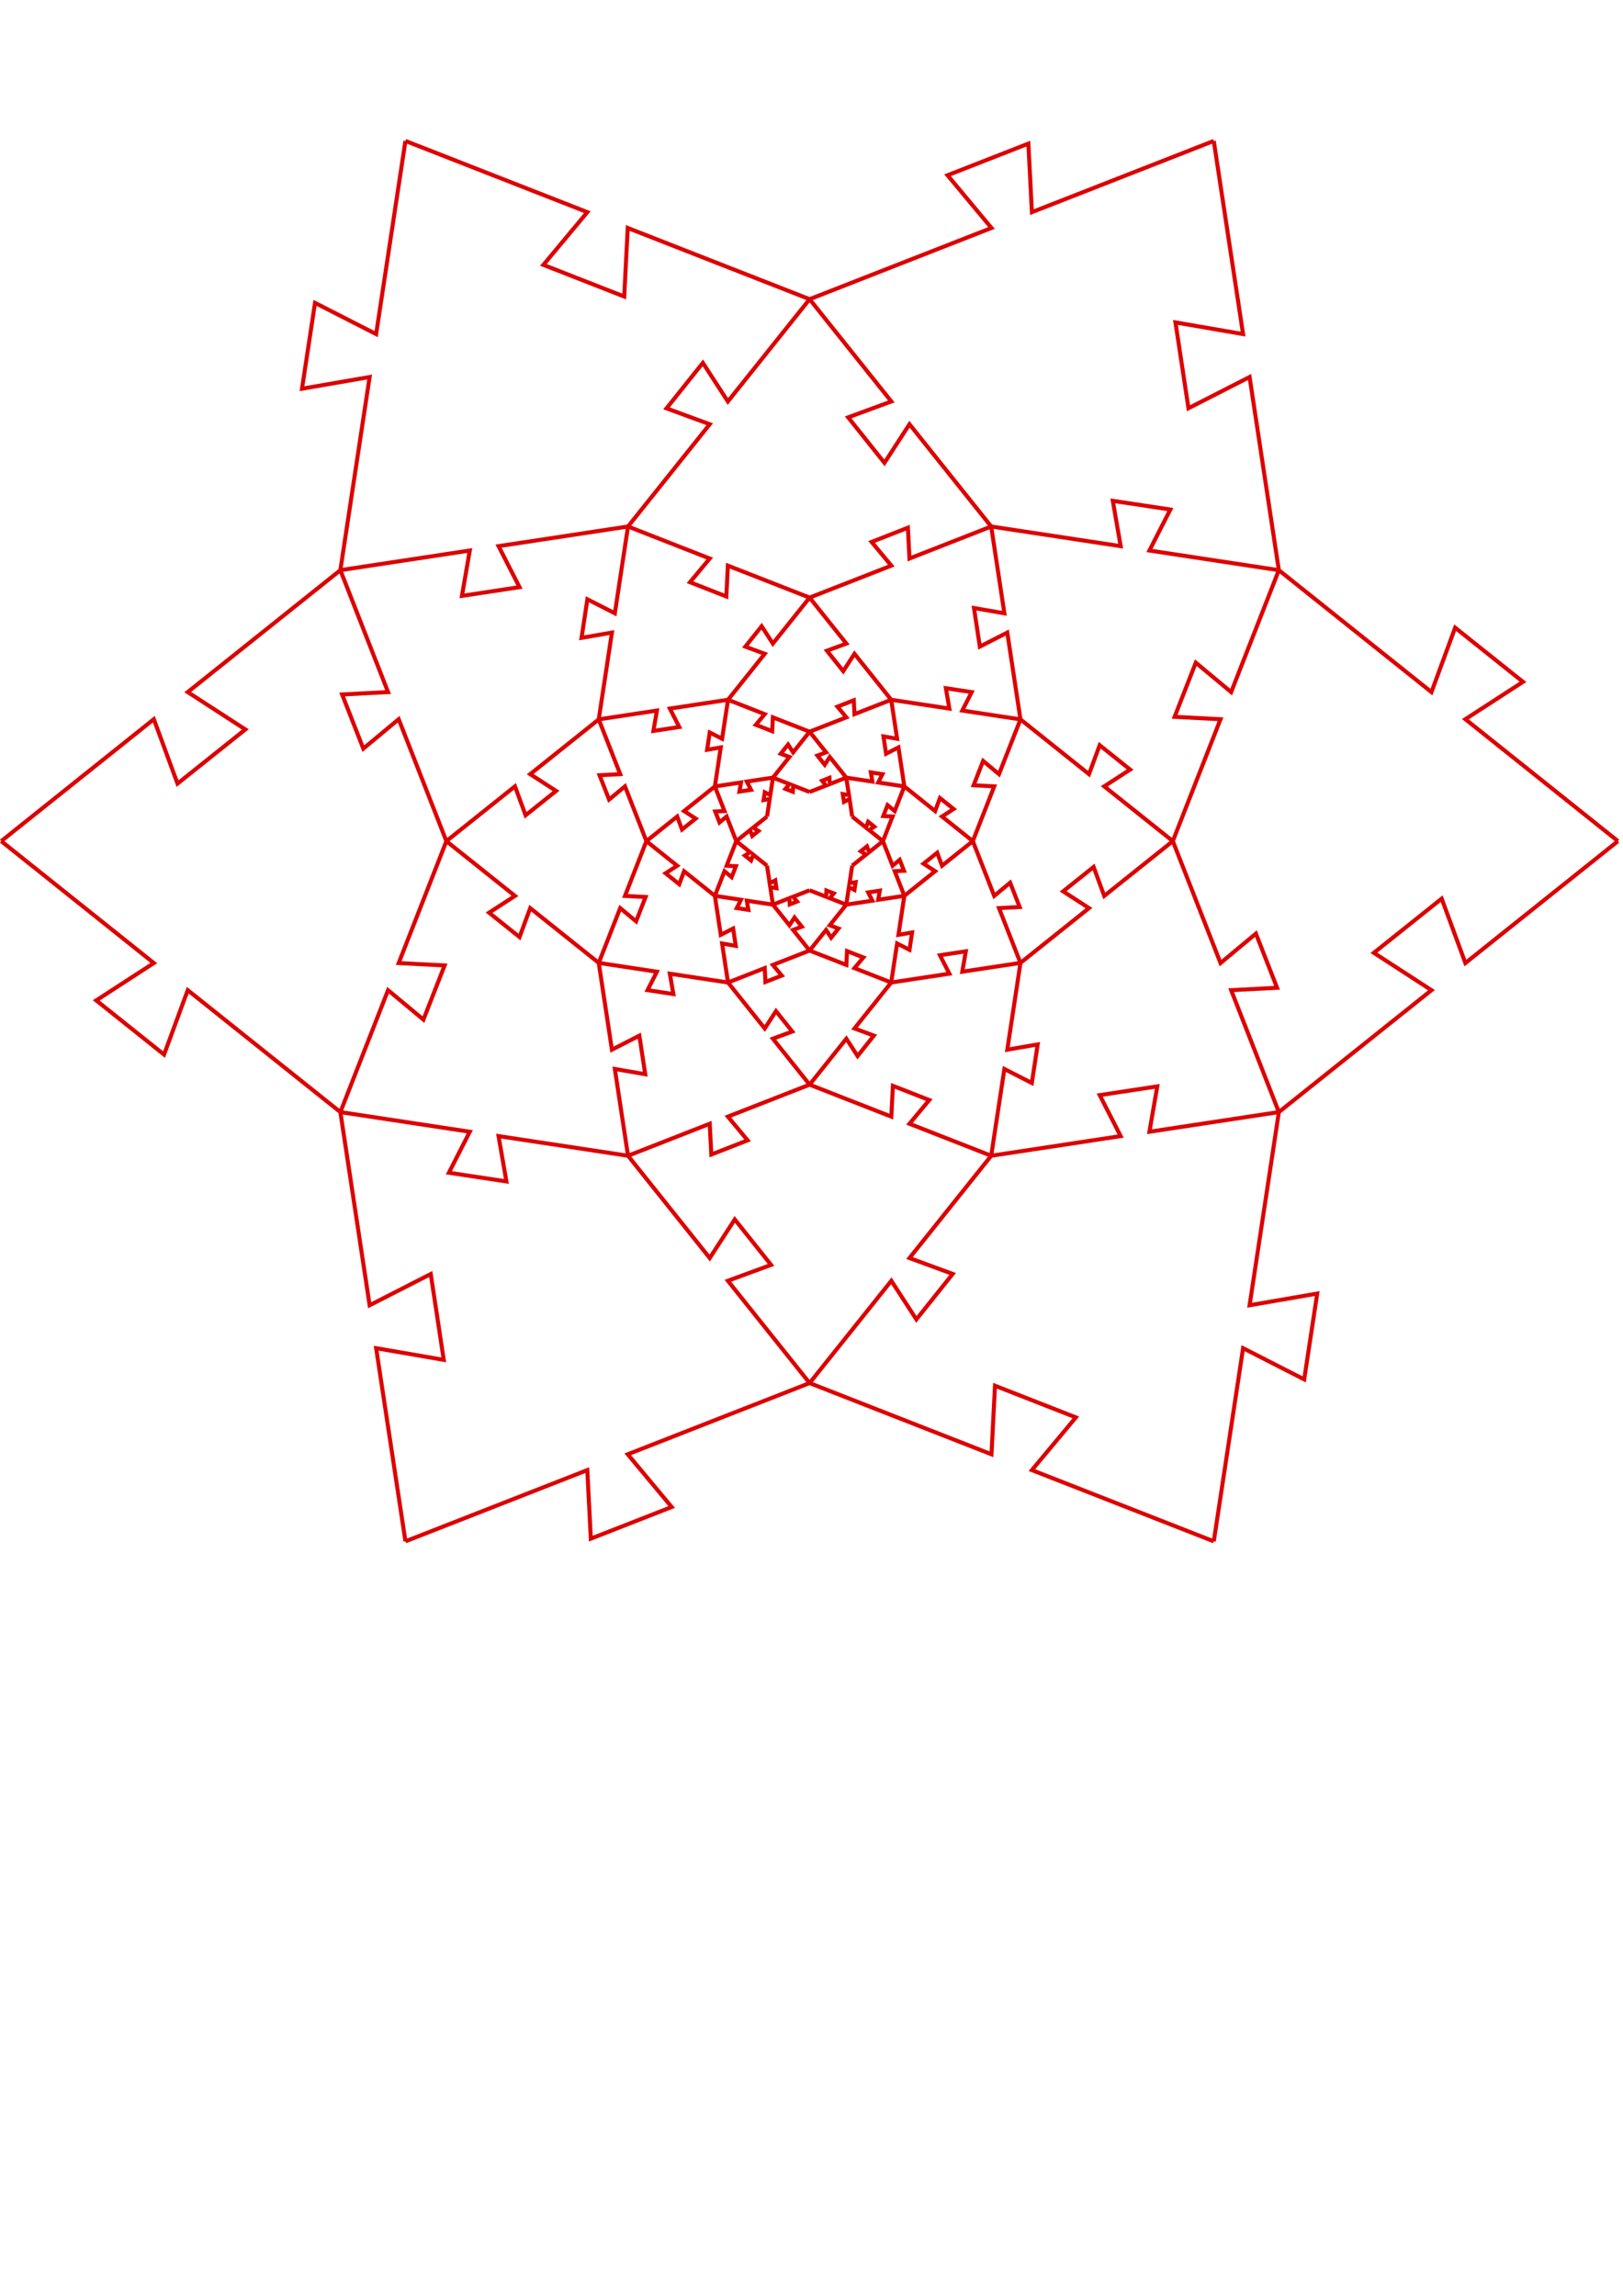 <?xml version="1.0" encoding="UTF-8" standalone="no"?>
<!-- Created with Inkscape (http://www.inkscape.org/) -->

<svg
   xmlns:dc="http://purl.org/dc/elements/1.1/"
   xmlns:cc="http://creativecommons.org/ns#"
   xmlns:rdf="http://www.w3.org/1999/02/22-rdf-syntax-ns#"
   xmlns:svg="http://www.w3.org/2000/svg"
   xmlns="http://www.w3.org/2000/svg"
   xmlns:sodipodi="http://sodipodi.sourceforge.net/DTD/sodipodi-0.dtd"
   xmlns:inkscape="http://www.inkscape.org/namespaces/inkscape"
   width="210mm"
   height="297mm"
   viewBox="0 0 744.094 1052.362"
   id="svg2"
   version="1.1"
   inkscape:version="0.91 r13725"
   sodipodi:docname="spirals.svg">
  <sodipodi:namedview
     id="base"
     pagecolor="#ffffff"
     bordercolor="#666666"
     borderopacity="1.0"
     inkscape:pageopacity="0.0"
     inkscape:pageshadow="2"
     inkscape:zoom="0.7"
     inkscape:cx="260.51962"
     inkscape:cy="680.922"
     inkscape:document-units="px"
     inkscape:current-layer="layer1"
     showgrid="false"
     inkscape:window-width="1440"
     inkscape:window-height="805"
     inkscape:window-x="0"
     inkscape:window-y="1"
     inkscape:window-maximized="1" />
  <defs
     id="defs4" />
  <g
     inkscape:label="Layer 1"
     inkscape:groupmode="layer"
     id="layer1">
    <g
       info="N: 4"
       style="fill:#ffff00;stroke:none;stroke-width:0"
       transform="matrix(1.853,0,0,1.853,371.179,385.561)"
       inkscape:label="koch"
       id="g4334">
      <path
         inkscape:connector-curvature="0"
         d="m -200,0 37.75,-30.16 5.86,15.93 16.78,-13.4 -14.25,-9.24 37.76,-30.16 0,0 32.02,-4.86 -1.94,11.22 14.24,-2.16 -5.18,-10.14 32.03,-4.86 0,0 20.22,7.92 -4.89,5.86 8.99,3.52 0.39,-7.62 20.22,7.91 0,0 9.09,11.37 -4.8,1.77 4.03,5.05 2.78,-4.29 9.09,11.37 0,0 1.46,9.65 -3.38,-0.59 0.65,4.29 3.06,-1.56 1.46,9.65 0,0 -2.38,6.09 -1.77,-1.47 -1.06,2.7 2.3,0.12 -2.39,6.09 0,0 -3.42,2.74 -0.53,-1.45 -1.53,1.22 1.3,0.83 -3.43,2.74 M -200,0 l 37.75,30.16 -14.25,9.24 16.78,13.4 5.86,-15.93 37.76,30.16 0,0 32.02,4.86 -5.17,10.14 14.23,2.15 -1.94,-11.21 32.03,4.86 0,0 20.22,-7.92 0.39,7.62 8.98,-3.52 -4.88,-5.86 20.22,-7.91 0,0 9.09,-11.37 2.78,4.29 4.03,-5.05 -4.8,-1.77 9.09,-11.37 0,0 1.46,-9.65 3.06,1.56 0.65,-4.28 -3.38,0.58 1.46,-9.65 0,0 L 21.06,7.44 23.35,7.33 22.29,4.62 20.53,6.09 18.14,0 l 0,0 -3.42,-2.74 1.29,-0.83 -1.52,-1.22 -0.53,1.45 -3.43,-2.74 M -100,-173.21 l 45,17.62 -10.87,13.04 20,7.83 0.87,-16.96 45,17.62 0,0 20.22,25.3 -10.68,3.93 8.98,11.25 6.19,-9.55 20.22,25.3 0,0 3.26,21.47 -7.52,-1.3 1.45,9.54 6.79,-3.47 3.26,21.47 0,0 -5.31,13.55 -3.93,-3.27 -2.35,6.02 5.1,0.27 -5.3,13.55 0,0 -7.62,6.09 -1.19,-3.22 -3.38,2.71 2.87,1.86 -7.62,6.09 0,0 -6.47,0.98 0.4,-2.26 -2.88,0.44 1.05,2.04 -6.47,0.98 0,0 L 4.99,14.11 5.98,12.93 4.16,12.22 4.08,13.76 0,12.16 m -100,-185.37 -7.25,47.78 -15.12,-7.72 -3.22,21.23 16.73,-2.89 -7.24,47.78 0,0 11.8,30.16 -11.36,0.59 5.24,13.4 8.75,-7.28 11.8,30.16 0,0 16.97,13.55 -6.4,4.15 7.53,6.03 2.64,-7.16 16.96,13.55 0,0 14.39,2.18 -2.32,4.56 6.39,0.97 -0.87,-5.04 14.39,2.18 0,0 9.09,-3.56 0.17,3.43 4.04,-1.58 -2.2,-2.64 9.09,-3.55 0,0 4.08,-5.11 1.25,1.93 1.82,-2.27 -2.16,-0.8 4.08,-5.11 0,0 0.66,-4.33 1.37,0.7 0.29,-1.93 -1.51,0.27 0.65,-4.34 m 89.47,-179.29 7.25,47.78 -16.73,-2.89 3.22,21.23 15.12,-7.72 7.24,47.78 0,0 -11.8,30.16 -8.75,-7.28 -5.24,13.4 11.36,0.59 -11.8,30.16 0,0 -16.97,13.55 -2.63,-7.16 -7.54,6.03 6.4,4.15 -16.96,13.55 0,0 -14.39,2.18 0.87,-5.04 -6.4,0.97 2.33,4.56 -14.39,2.18 0,0 L 11.1,31.41 13.3,28.78 9.26,27.2 9.09,30.62 0,27.07 l 0,0 -4.08,-5.11 2.15,-0.8 -1.81,-2.27 -1.25,1.93 -4.08,-5.11 0,0 -0.66,-4.33 1.52,0.26 -0.29,-1.93 -1.38,0.71 -0.65,-4.34 M 100,-173.21 l -45,17.62 -0.87,-16.96 -20,7.83 10.87,13.04 -45,17.62 0,0 -20.22,25.3 -6.19,-9.55 -8.99,11.25 10.69,3.93 -20.22,25.3 0,0 -3.26,21.47 -6.79,-3.47 -1.45,9.54 7.52,-1.3 -3.26,21.47 0,0 5.31,13.55 -5.11,0.27 2.36,6.02 3.93,-3.27 5.3,13.55 0,0 7.62,6.09 -2.87,1.86 3.38,2.71 1.19,-3.22 7.62,6.09 0,0 6.47,0.98 -1.05,2.05 2.87,0.44 -0.39,-2.27 6.47,0.98 0,0 4.08,-1.6 0.08,1.54 L -3.1,14.94 -4.08,13.76 0,12.16 M 200,0 l -37.75,30.16 -5.86,-15.93 -16.78,13.4 14.25,9.24 -37.76,30.16 0,0 -32.02,4.86 1.94,-11.22 -14.24,2.16 5.18,10.14 -32.03,4.86 0,0 L 24.71,69.91 29.6,64.05 20.61,60.53 20.22,68.15 0,60.24 l 0,0 -9.09,-11.37 4.8,-1.77 -4.03,-5.05 -2.78,4.29 -9.09,-11.37 0,0 -1.46,-9.65 3.38,0.59 -0.65,-4.29 -3.06,1.56 -1.46,-9.65 0,0 2.38,-6.09 1.77,1.47 1.06,-2.7 -2.3,-0.12 2.39,-6.09 0,0 3.42,-2.74 0.53,1.45 1.53,-1.22 -1.3,-0.83 3.43,-2.74 M 200,0 l -37.75,-30.16 14.25,-9.24 -16.78,-13.4 -5.86,15.93 -37.76,-30.16 0,0 -32.02,-4.86 5.17,-10.14 -14.23,-2.15 1.94,11.21 -32.03,-4.86 0,0 -20.22,7.92 -0.39,-7.62 -8.98,3.52 4.88,5.86 -20.22,7.91 0,0 -9.09,11.37 -2.78,-4.29 -4.03,5.05 4.8,1.77 -9.09,11.37 0,0 -1.46,9.65 -3.06,-1.56 -0.65,4.28 3.38,-0.58 -1.46,9.65 0,0 2.38,6.09 -2.29,0.11 1.06,2.71 1.76,-1.47 2.39,6.09 0,0 3.42,2.74 -1.29,0.83 1.52,1.22 0.53,-1.45 3.43,2.74 M 100,173.21 55,155.59 65.87,142.55 45.87,134.72 45,151.68 0,134.06 l 0,0 -20.22,-25.3 10.68,-3.93 -8.98,-11.25 -6.19,9.55 -20.22,-25.3 0,0 -3.26,-21.47 7.52,1.3 -1.45,-9.54 -6.79,3.47 -3.26,-21.47 0,0 5.31,-13.55 3.93,3.27 2.35,-6.02 -5.1,-0.27 5.3,-13.55 0,0 7.62,-6.09 1.19,3.22 3.38,-2.71 -2.87,-1.86 7.62,-6.09 0,0 6.47,-0.98 -0.4,2.26 2.88,-0.44 -1.05,-2.04 6.47,-0.98 0,0 4.08,1.6 -0.99,1.18 1.82,0.71 0.08,-1.54 4.08,1.6 m 100,185.37 7.25,-47.78 15.12,7.72 3.22,-21.23 -16.73,2.89 7.24,-47.78 0,0 -11.8,-30.16 11.36,-0.59 -5.24,-13.4 -8.75,7.28 L 89.87,0 l 0,0 -16.97,-13.55 6.4,-4.15 -7.53,-6.03 -2.64,7.16 -16.96,-13.55 0,0 -14.39,-2.18 2.32,-4.56 -6.39,-0.97 0.87,5.04 -14.39,-2.18 0,0 -9.09,3.56 -0.17,-3.43 -4.04,1.58 2.2,2.64 -9.09,3.55 0,0 -4.08,5.11 -1.25,-1.93 -1.82,2.27 2.16,0.8 -4.08,5.11 0,0 -0.66,4.33 -1.37,-0.7 -0.29,1.93 1.51,-0.27 -0.65,4.34 m -89.47,179.29 -7.25,-47.78 16.73,2.89 -3.22,-21.23 -15.12,7.72 -7.24,-47.78 0,0 11.8,-30.16 8.75,7.28 5.24,-13.4 -11.36,-0.59 11.8,-30.16 0,0 16.97,-13.55 2.63,7.16 7.54,-6.03 -6.4,-4.15 16.96,-13.55 0,0 14.39,-2.18 -0.87,5.04 6.4,-0.97 -2.33,-4.56 14.39,-2.18 0,0 9.09,3.56 -2.2,2.63 4.04,1.58 0.17,-3.42 9.09,3.55 0,0 4.08,5.11 -2.15,0.8 1.81,2.27 1.25,-1.93 4.08,5.11 0,0 0.66,4.33 -1.52,-0.26 0.29,1.93 1.38,-0.71 0.65,4.34 M -100,173.21 l 45,-17.62 0.87,16.96 20,-7.83 -10.87,-13.04 45,-17.62 0,0 20.22,-25.3 6.19,9.55 8.99,-11.25 -10.69,-3.93 20.22,-25.3 0,0 3.26,-21.47 6.79,3.47 1.45,-9.54 -7.52,1.3 3.26,-21.47 0,0 -5.31,-13.55 5.11,-0.27 -2.36,-6.02 -3.93,3.27 -5.3,-13.55 0,0 -7.62,-6.09 2.87,-1.86 -3.38,-2.71 -1.19,3.22 -7.62,-6.09 0,0 -6.47,-0.98 1.05,-2.05 -2.87,-0.44 0.39,2.27 -6.47,-0.98 0,0 -4.08,1.6 -0.08,-1.54 -1.81,0.71 0.98,1.18 -4.08,1.6"
         style="fill:none;stroke:#dd0000;stroke-width:1"
         id="path4336" />
    </g>
  </g>
</svg>
